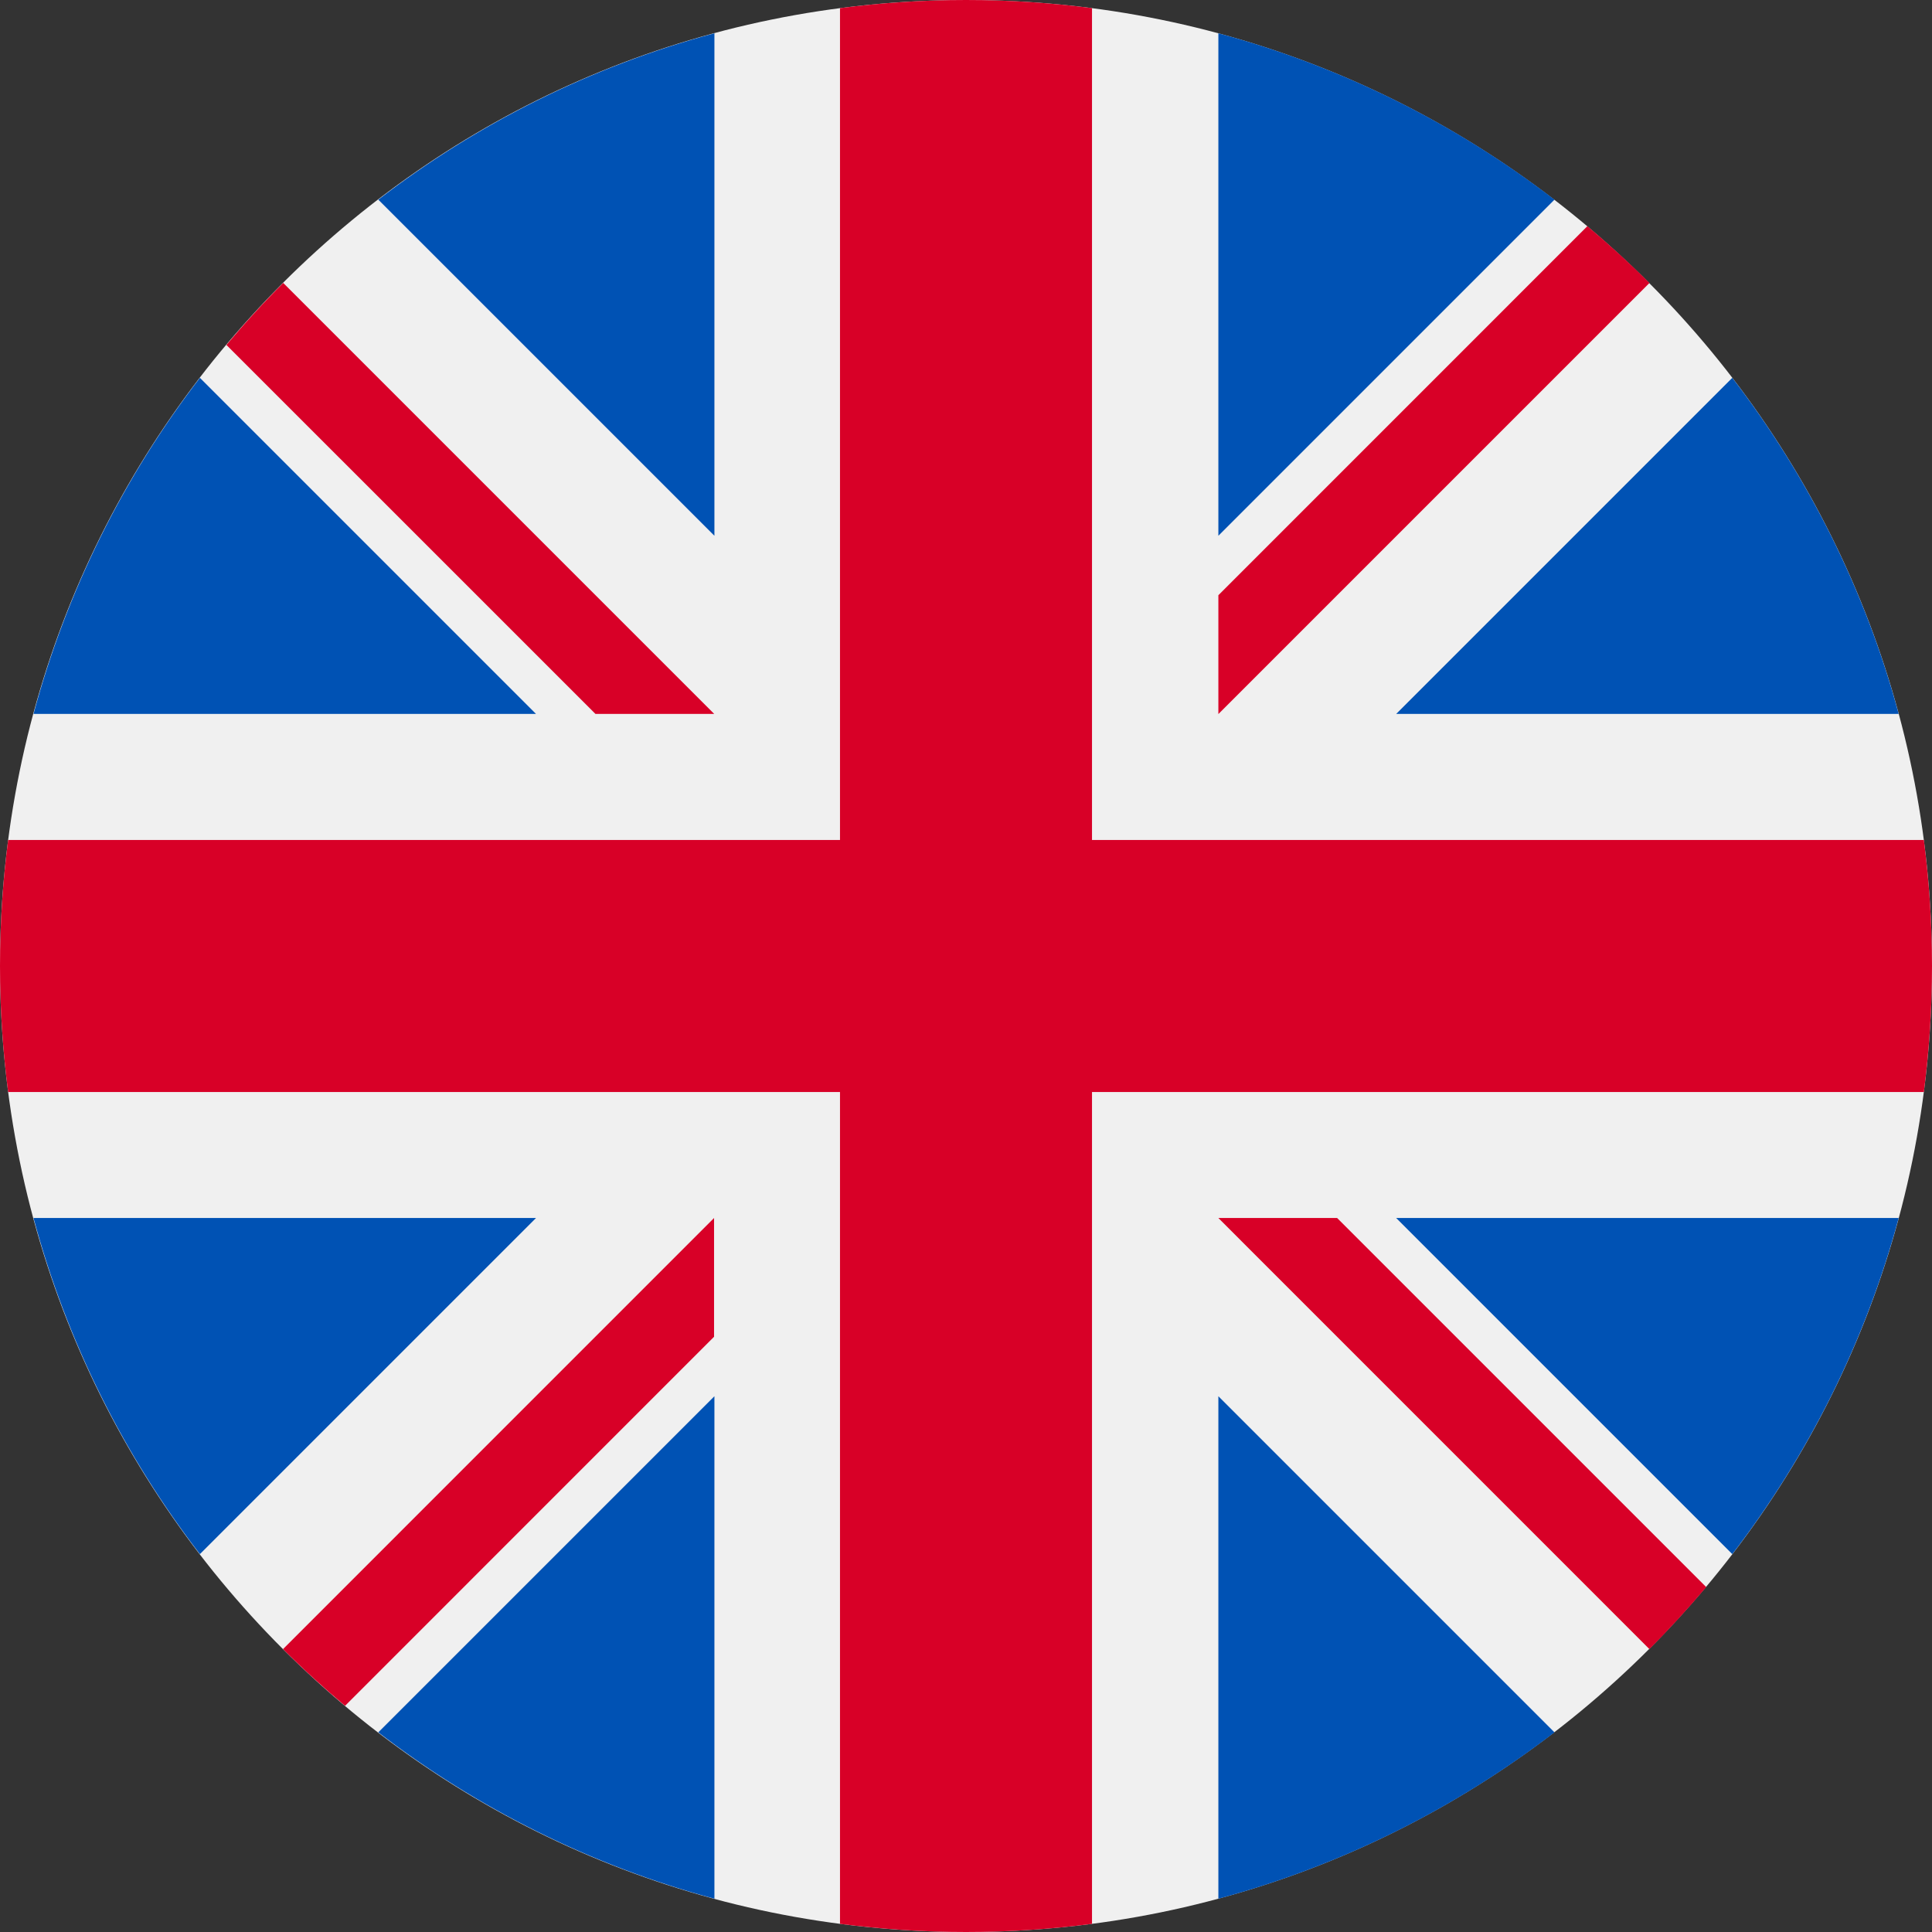 <svg width="32" height="32" viewBox="0 0 32 32" fill="none" xmlns="http://www.w3.org/2000/svg">
<rect x="0" y="0" width="32" height="32" fill="#333333" stroke="none"/>
<path d="M16 32C24.837 32 32 24.837 32 16C32 7.163 24.837 0 16 0C7.163 0 0 7.163 0 16C0 24.837 7.163 32 16 32Z" fill="#F0F0F0"/>
<path d="M3.311 6.258C2.054 7.893 1.107 9.778 0.555 11.825H8.878L3.311 6.258Z" fill="#0052B4"/>
<path d="M31.448 11.825C30.897 9.778 29.949 7.893 28.692 6.258L23.125 11.825H31.448Z" fill="#0052B4"/>
<path d="M0.555 20.174C1.107 22.221 2.054 24.106 3.311 25.741L8.878 20.174H0.555Z" fill="#0052B4"/>
<path d="M25.747 3.307C24.112 2.05 22.227 1.103 20.18 0.551V8.874L25.747 3.307Z" fill="#0052B4"/>
<path d="M6.266 28.693C7.901 29.95 9.786 30.897 11.833 31.449V23.126L6.266 28.693Z" fill="#0052B4"/>
<path d="M11.833 0.551C9.785 1.103 7.901 2.05 6.266 3.307L11.833 8.874V0.551Z" fill="#0052B4"/>
<path d="M20.18 31.449C22.227 30.897 24.112 29.95 25.747 28.693L20.18 23.126V31.449Z" fill="#0052B4"/>
<path d="M23.125 20.174L28.692 25.741C29.949 24.106 30.897 22.221 31.448 20.174H23.125Z" fill="#0052B4"/>
<path d="M31.865 13.913H18.087H18.087V0.135C17.404 0.046 16.707 0 16 0C15.293 0 14.596 0.046 13.913 0.135V13.913V13.913H0.135C0.046 14.596 0 15.293 0 16C0 16.707 0.046 17.404 0.135 18.087H13.913H13.913V31.865C14.596 31.953 15.293 32 16 32C16.707 32 17.404 31.954 18.087 31.865V18.087V18.087H31.865C31.953 17.404 32 16.707 32 16C32 15.293 31.953 14.596 31.865 13.913Z" fill="#D80027"/>
<path d="M20.18 20.174L27.319 27.314C27.648 26.985 27.961 26.642 28.26 26.287L22.147 20.174H20.18V20.174Z" fill="#D80027"/>
<path d="M11.827 20.174H11.827L4.688 27.314C5.016 27.642 5.359 27.955 5.715 28.254L11.827 22.141V20.174Z" fill="#D80027"/>
<path d="M11.83 11.825V11.825L4.691 4.686C4.362 5.014 4.049 5.357 3.75 5.713L9.863 11.825H11.83V11.825Z" fill="#D80027"/>
<path d="M20.18 11.827L27.32 4.687C26.991 4.358 26.648 4.045 26.292 3.746L20.18 9.859V11.827Z" fill="#D80027"/>
</svg>
